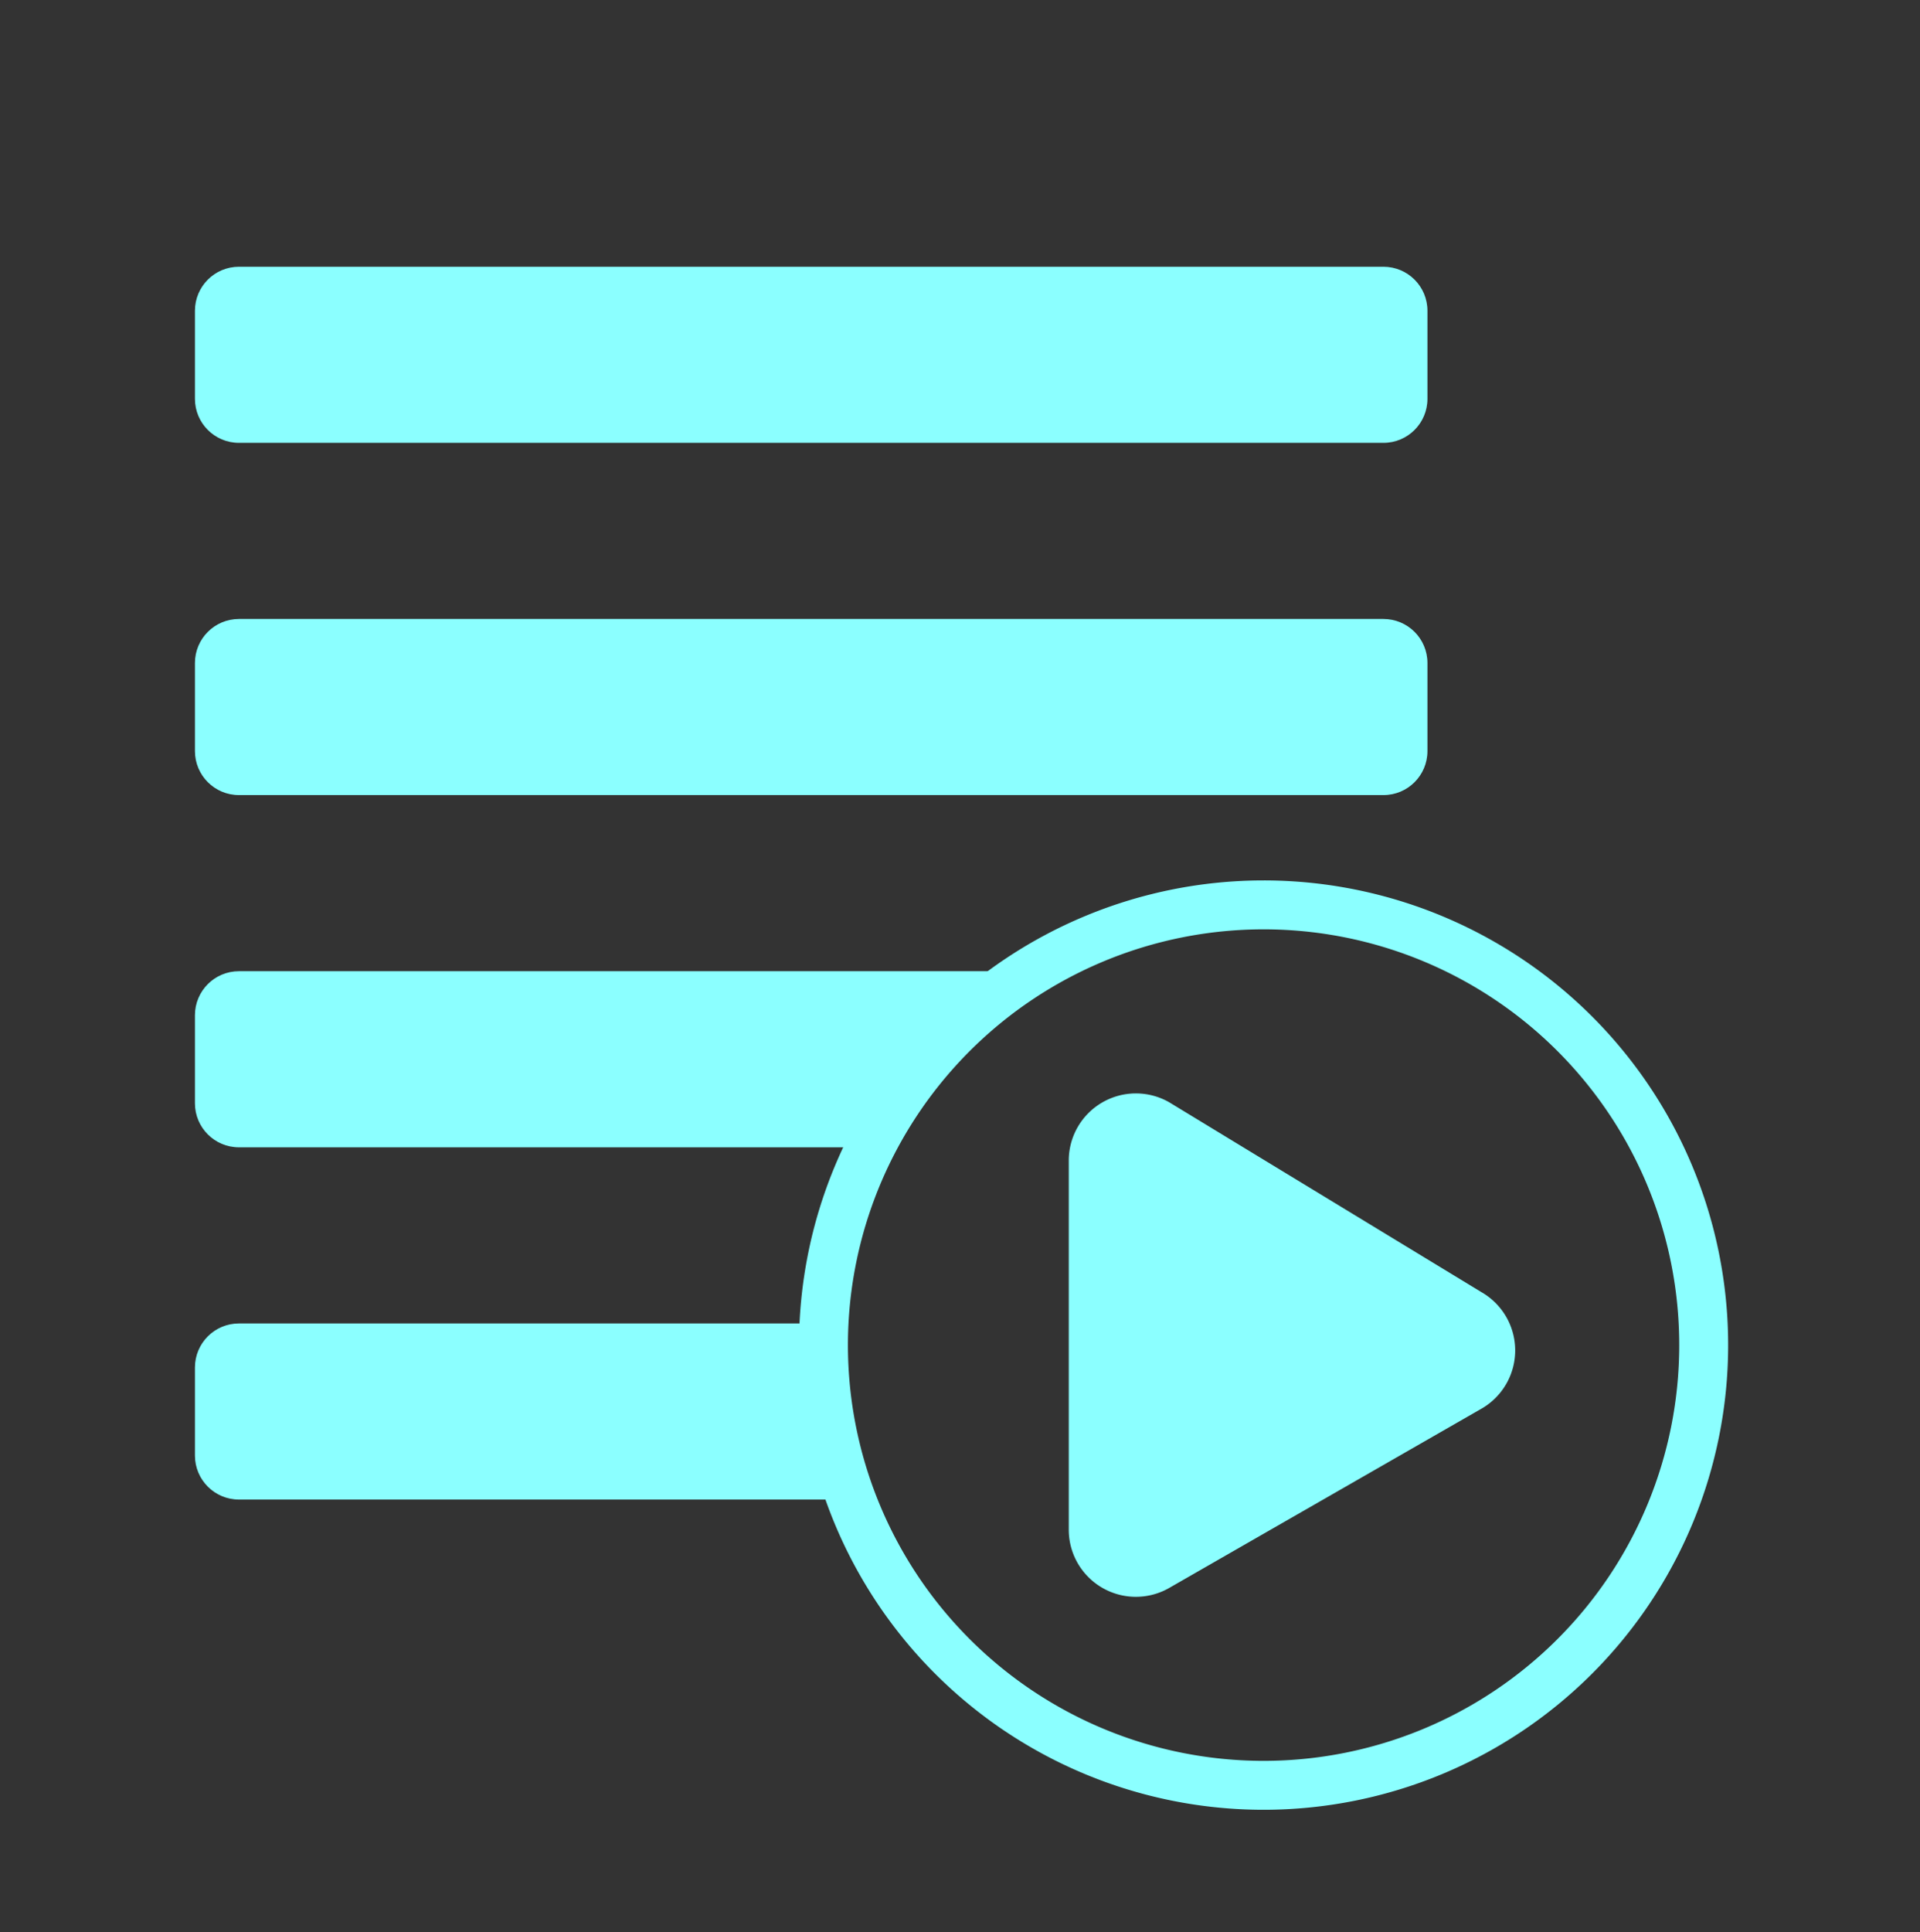 <?xml version="1.0" encoding="UTF-8" standalone="no"?>
<svg
   xmlns:dc="http://purl.org/dc/elements/1.1/"
   xmlns:cc="http://creativecommons.org/ns#"
   xmlns:rdf="http://www.w3.org/1999/02/22-rdf-syntax-ns#"
   xmlns:svg="http://www.w3.org/2000/svg"
   xmlns="http://www.w3.org/2000/svg"
   xmlns:sodipodi="http://sodipodi.sourceforge.net/DTD/sodipodi-0.dtd"
   xmlns:inkscape="http://www.inkscape.org/namespaces/inkscape"
   width="156.739"
   height="157.703"
   viewBox="0 0 156.739 157.703"
   version="1.1"
   id="svg7"
   sodipodi:docname="create_playlist.svg"
   inkscape:version="1.0.2-2 (e86c870879, 2021-01-15)">
  <rect x="0" y="0" width="156.739" height="157.703" fill="#333333" stroke="none"/>
  <sodipodi:namedview
     pagecolor="#ffffff"
     bordercolor="#666666"
     borderopacity="1"
     objecttolerance="10"
     gridtolerance="10"
     guidetolerance="10"
     inkscape:pageopacity="0"
     inkscape:pageshadow="2"
     inkscape:window-width="1199"
     inkscape:window-height="937"
     id="namedview9"
     showgrid="false"
     inkscape:zoom="3.2936508"
     inkscape:cx="68.146911"
     inkscape:cy="61.261424"
     inkscape:window-x="-377"
     inkscape:window-y="26"
     inkscape:window-maximized="0"
     inkscape:current-layer="svg7"
     inkscape:document-rotation="0" />
  <defs
     id="defs4">
    <style
       id="style2">
      .cls-1 {
        fill: #8bffff;
      }
    </style>
  </defs>
  <path
     id="FontAwsome_align-justify_"
     data-name="FontAwsome (align-justify)"
     class="cls-1"
     d="M 68.218,108.013 H 19.507 c -1.985,0 -3.593,1.609 -3.593,3.593 v 7.187 c 0,1.985 1.609,3.593 3.593,3.593 h 48.711 c 1.985,0 0.83,-1.656 0.399,-3.593 l -1.597,-7.187 c -0.431,-1.937 3.182,-3.593 1.198,-3.593 z M 82.592,79.265 h -63.085 c -1.985,0 -3.593,1.609 -3.593,3.593 v 7.187 c 0,1.985 1.609,3.593 3.593,3.593 h 51.905 c 1.985,0 0.678,-2.11 1.996,-3.593 l 6.388,-7.187 c 1.319,-1.483 4.78,-3.593 2.795,-3.593 z M 112.936,50.518 H 19.507 c -1.985,0 -3.593,1.609 -3.593,3.593 v 7.187 c 0,1.985 1.609,3.593 3.593,3.593 h 93.43 c 1.985,0 3.593,-1.609 3.593,-3.593 v -7.187 c 0,-1.985 -1.609,-3.593 -3.593,-3.593 z m 0,-28.748 H 19.507 c -1.985,0 -3.593,1.609 -3.593,3.593 v 7.187 c 0,1.985 1.609,3.593 3.593,3.593 h 93.43 c 1.985,0 3.593,-1.609 3.593,-3.593 v -7.187 c 0,-1.985 -1.609,-3.593 -3.593,-3.593 z"
     sodipodi:nodetypes="ssssssssssssssssssssssssssssssssssss"
     style="stroke-width:0.799" />
  <path
     id="FontAwsome_play-circle_"
     data-name="FontAwsome (play-circle)"
     class="cls-1"
     d="m 103.152,73.852 a 35.928,35.928 0 1 0 35.928,35.928 35.922,35.922 0 0 0 -35.928,-35.928 z m 16.761,39.405 -25.497,14.633 a 3.483,3.483 0 0 1 -5.172,-3.042 V 94.713 a 3.485,3.485 0 0 1 5.172,-3.042 L 119.914,107.172 a 3.488,3.488 0 0 1 -8e-4,6.085 z"
     style="fill:none;stroke:#8bffff;stroke-width:3.993px" />
  <path
     style="fill:#8bffff;fill-opacity:1;stroke:none;stroke-width:0.799px;stroke-linecap:butt;stroke-linejoin:miter;stroke-opacity:1"
     d="m 93.012,91.838 28.124,16.971 -1.223,4.447 -26.416,14.706 -4.122,-2.182 0.727,-32.488 z"
     id="path845" />
</svg>
